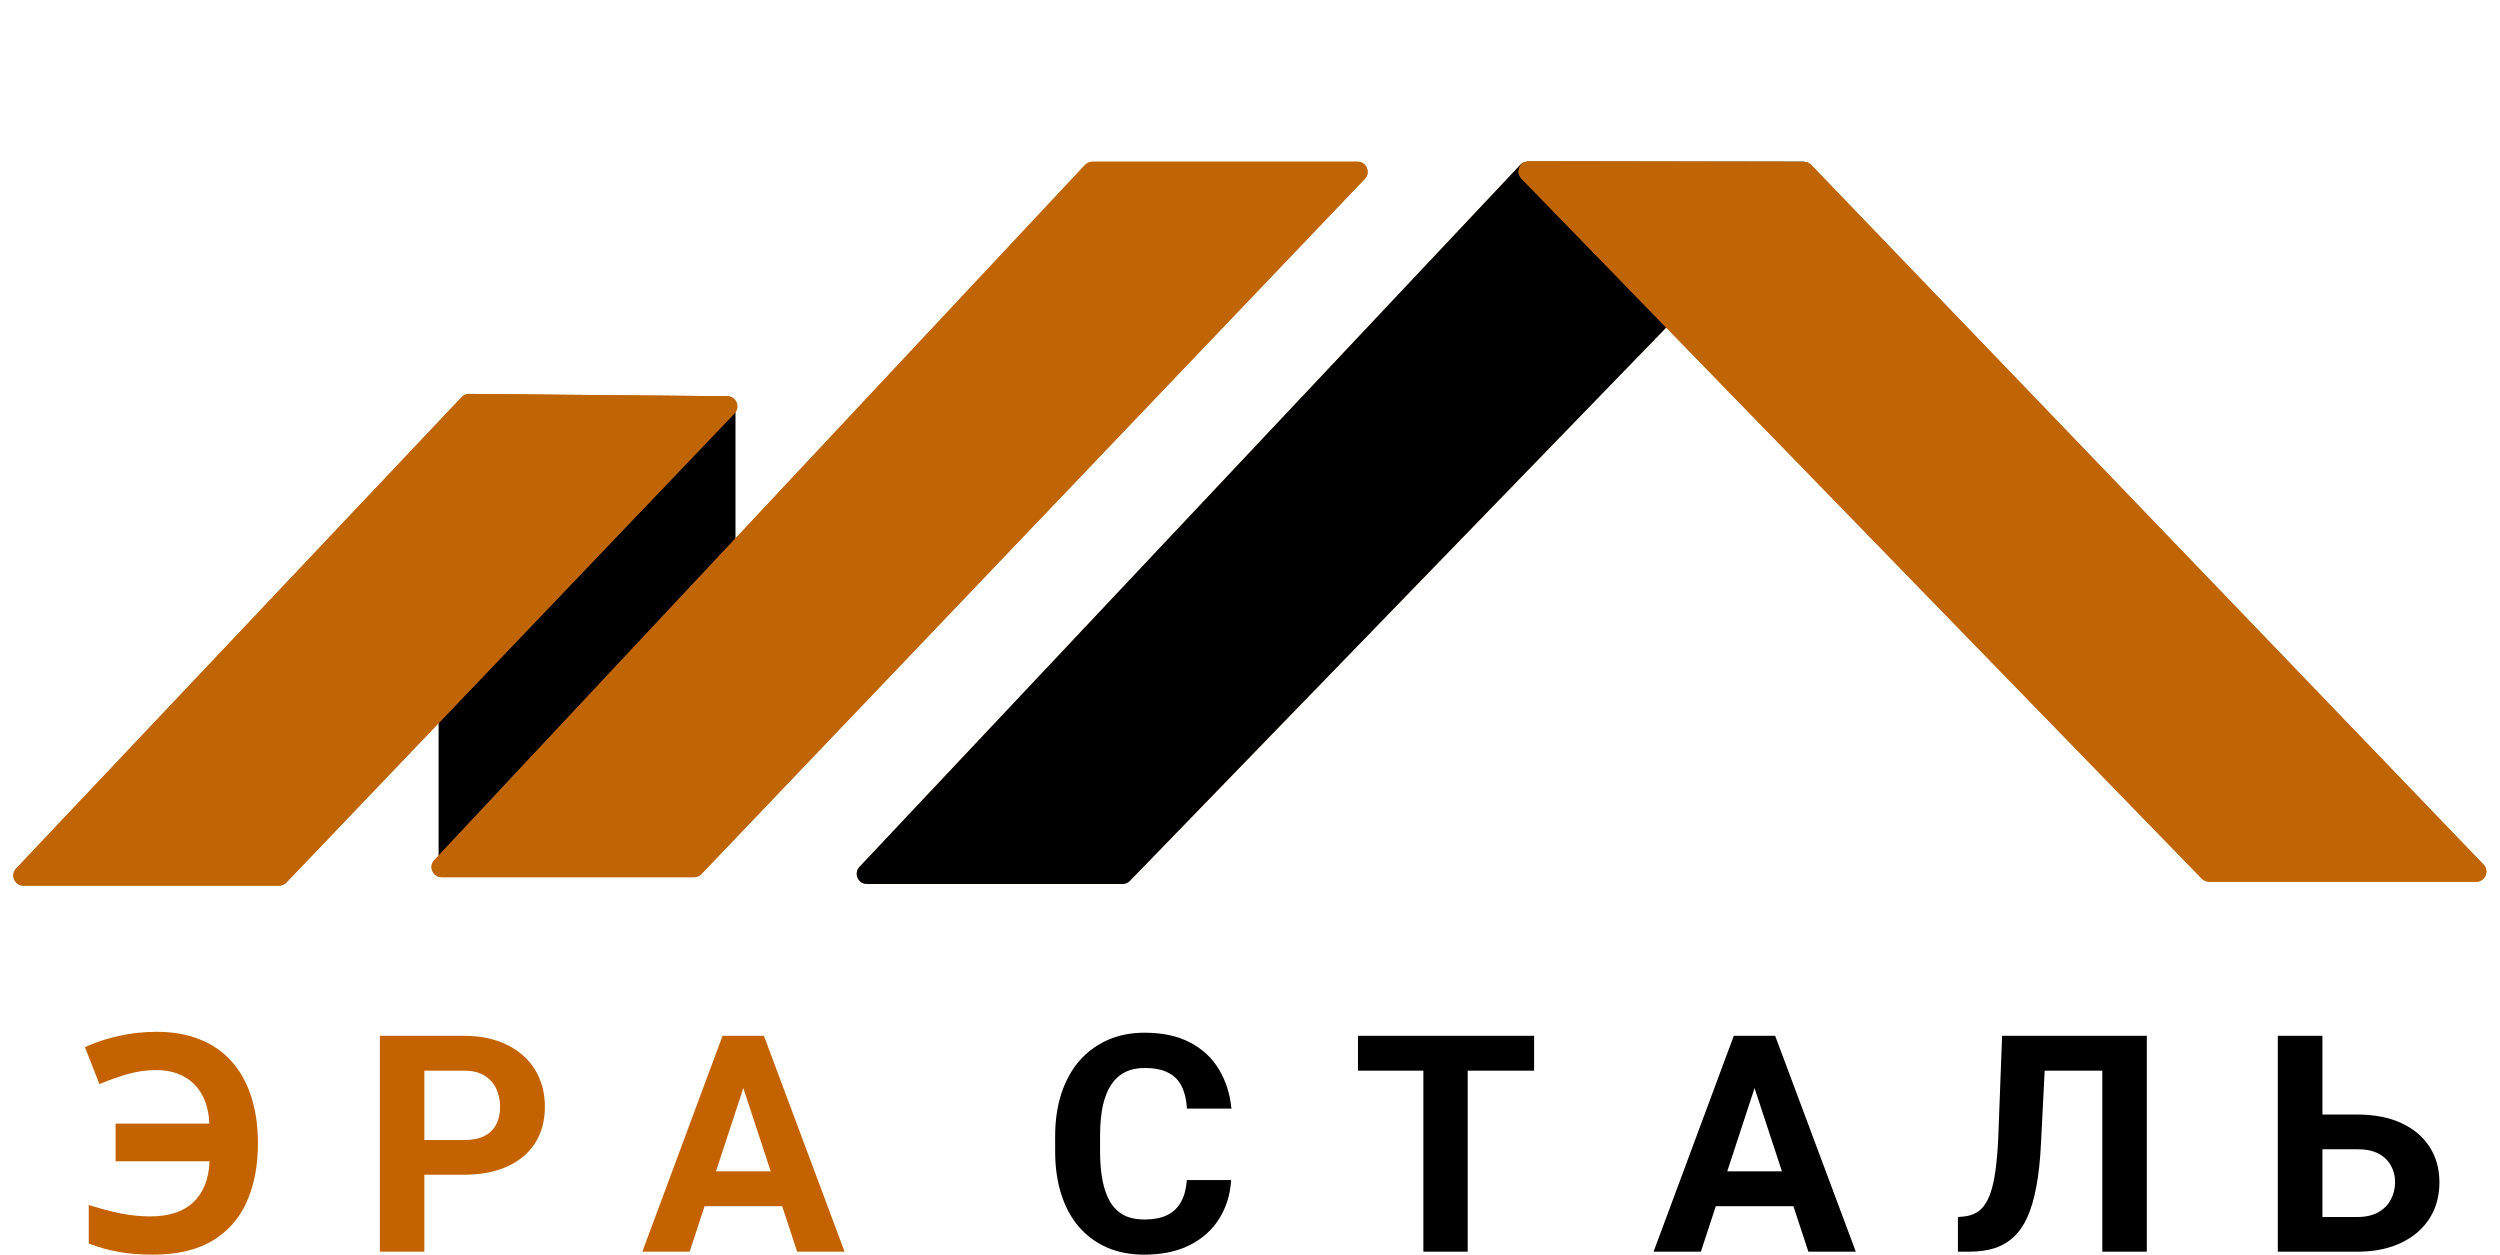 <svg width="741" height="372" viewBox="0 0 741 372" fill="none" xmlns="http://www.w3.org/2000/svg">
<path d="M130 131.619C130 130.118 131.108 128.849 132.595 128.646L214.595 117.464C216.396 117.219 218 118.619 218 120.437V244.381C218 245.882 216.892 247.151 215.405 247.354L133.405 258.536C131.604 258.781 130 257.381 130 255.563V131.619Z" fill="black"/>
<path d="M136.854 117.69C137.427 117.083 138.227 116.743 139.061 116.75L215.572 117.438C218.199 117.461 219.529 120.61 217.715 122.51L84.886 261.572C84.32 262.165 83.536 262.5 82.717 262.5L6.963 262.5C4.331 262.5 2.975 259.352 4.783 257.439L136.854 117.69Z" fill="#BF6505"/>
<path d="M136.854 117.69C137.427 117.083 138.227 116.743 139.061 116.75L215.572 117.438C218.199 117.461 219.529 120.61 217.715 122.51L84.886 261.572C84.32 262.165 83.536 262.5 82.717 262.5L6.963 262.5C4.331 262.5 2.975 259.352 4.783 257.439L136.854 117.69Z" fill="#BF6505"/>
<path d="M321.611 48.883C322.178 48.277 322.971 47.933 323.801 47.933L402.363 47.933C405.002 47.933 406.355 51.095 404.533 53.004L207.886 259.071C207.32 259.664 206.536 260 205.716 260L130.917 260C128.292 260 126.933 256.866 128.727 254.95L321.611 48.883Z" fill="#BF6505"/>
<path d="M321.611 48.883C322.178 48.277 322.971 47.933 323.801 47.933L402.363 47.933C405.002 47.933 406.355 51.095 404.533 53.004L207.886 259.071C207.32 259.664 206.536 260 205.716 260L130.917 260C128.292 260 126.933 256.866 128.727 254.95L321.611 48.883Z" fill="#BF6505"/>
<path d="M450.612 48.877C451.179 48.275 451.969 47.933 452.796 47.933L534.414 47.933C537.064 47.933 538.413 51.118 536.568 53.021L334.884 261.088C334.319 261.671 333.542 262 332.73 262L256.944 262C254.315 262 252.957 258.858 254.759 256.944L450.612 48.877Z" fill="#BF6505"/>
<path d="M450.612 48.877C451.179 48.275 451.969 47.933 452.796 47.933L534.414 47.933C537.064 47.933 538.413 51.118 536.568 53.021L334.884 261.088C334.319 261.671 333.542 262 332.73 262L256.944 262C254.315 262 252.957 258.858 254.759 256.944L450.612 48.877Z" fill="black"/>
<path d="M450.96 52.941C449.11 51.037 450.462 47.845 453.117 47.85L534.725 47.998C535.54 47.999 536.319 48.332 536.883 48.919L736.12 256.259C737.952 258.165 736.601 261.337 733.957 261.337L654.768 261.337C653.957 261.337 653.181 261.009 652.616 260.428L450.96 52.941Z" fill="#BF6505"/>
<path d="M450.96 52.941C449.11 51.037 450.462 47.845 453.117 47.85L534.725 47.998C535.54 47.999 536.319 48.332 536.883 48.919L736.12 256.259C737.952 258.165 736.601 261.337 733.957 261.337L654.768 261.337C653.957 261.337 653.181 261.009 652.616 260.428L450.96 52.941Z" fill="#BF6505"/>
<path d="M46.302 317.167C43.431 317.167 40.574 317.577 37.732 318.397C34.92 319.218 32.166 320.199 29.471 321.342L25.164 310.355C28.299 308.949 31.639 307.851 35.184 307.06C38.728 306.239 42.523 305.829 46.565 305.829C51.282 305.829 55.486 306.576 59.178 308.07C62.898 309.535 66.033 311.688 68.582 314.53C71.16 317.372 73.108 320.844 74.427 324.945C75.774 329.047 76.448 333.72 76.448 338.964C76.448 345.556 75.335 351.327 73.108 356.278C70.911 361.2 67.513 365.038 62.913 367.792C58.313 370.517 52.439 371.879 45.291 371.879C41.6 371.879 38.274 371.615 35.315 371.088C32.386 370.59 29.383 369.755 26.307 368.583V357.157C29.734 358.241 32.898 359.076 35.799 359.662C38.728 360.248 41.629 360.541 44.5 360.541C47.254 360.541 49.685 360.204 51.795 359.53C53.934 358.827 55.735 357.802 57.2 356.454C58.694 355.077 59.852 353.378 60.672 351.356C61.522 349.306 62.005 346.918 62.122 344.193H34.261V333.031H62.034C61.946 330.512 61.522 328.285 60.76 326.352C59.998 324.389 58.929 322.719 57.552 321.342C56.175 319.965 54.534 318.925 52.63 318.222C50.755 317.519 48.645 317.167 46.302 317.167ZM137.508 348.192H121.204V337.909H137.508C140.027 337.909 142.078 337.499 143.66 336.679C145.242 335.829 146.399 334.657 147.132 333.163C147.864 331.669 148.23 329.984 148.23 328.109C148.23 326.205 147.864 324.433 147.132 322.792C146.399 321.151 145.242 319.833 143.66 318.837C142.078 317.841 140.027 317.343 137.508 317.343H125.774V371H112.591V307.016H137.508C142.517 307.016 146.809 307.924 150.384 309.74C153.987 311.527 156.741 314.003 158.645 317.167C160.55 320.331 161.502 323.949 161.502 328.021C161.502 332.152 160.55 335.727 158.645 338.744C156.741 341.762 153.987 344.091 150.384 345.731C146.809 347.372 142.517 348.192 137.508 348.192ZM221.814 317.958L204.412 371H190.393L214.168 307.016H223.088L221.814 317.958ZM236.272 371L218.826 317.958L217.42 307.016H226.428L250.335 371H236.272ZM235.481 347.182V357.509H201.687V347.182H235.481Z" fill="#C46200"/>
<path d="M351.769 349.774H364.909C364.645 354.081 363.459 357.904 361.349 361.244C359.269 364.584 356.354 367.191 352.604 369.066C348.883 370.941 344.401 371.879 339.157 371.879C335.055 371.879 331.379 371.176 328.127 369.77C324.875 368.334 322.091 366.283 319.777 363.617C317.492 360.951 315.749 357.729 314.547 353.949C313.346 350.17 312.746 345.937 312.746 341.249V336.811C312.746 332.123 313.361 327.89 314.591 324.11C315.851 320.302 317.638 317.064 319.953 314.398C322.296 311.732 325.094 309.682 328.346 308.246C331.598 306.811 335.231 306.093 339.245 306.093C344.577 306.093 349.074 307.06 352.736 308.993C356.427 310.927 359.284 313.593 361.305 316.991C363.356 320.39 364.587 324.257 364.997 328.593H351.813C351.667 326.015 351.154 323.832 350.275 322.045C349.396 320.229 348.063 318.866 346.276 317.958C344.518 317.021 342.174 316.552 339.245 316.552C337.047 316.552 335.129 316.962 333.488 317.782C331.847 318.603 330.47 319.848 329.357 321.518C328.244 323.188 327.409 325.297 326.852 327.846C326.325 330.365 326.061 333.324 326.061 336.723V341.249C326.061 344.56 326.31 347.475 326.808 349.994C327.306 352.484 328.068 354.594 329.093 356.322C330.148 358.021 331.496 359.311 333.136 360.189C334.806 361.039 336.813 361.464 339.157 361.464C341.911 361.464 344.181 361.024 345.968 360.146C347.755 359.267 349.118 357.963 350.055 356.234C351.022 354.506 351.593 352.353 351.769 349.774ZM435.024 307.016V371H421.885V307.016H435.024ZM454.712 307.016V317.343H402.505V307.016H454.712ZM521.542 317.958L504.14 371H490.121L513.896 307.016H522.817L521.542 317.958ZM536 371L518.554 317.958L517.148 307.016H526.156L550.063 371H536ZM535.209 347.182V357.509H501.415V347.182H535.209ZM626.907 307.016V317.343H595.091V307.016H626.907ZM636.312 307.016V371H623.128V307.016H636.312ZM593.421 307.016H606.561L604.935 339.14C604.7 343.944 604.246 348.119 603.572 351.664C602.928 355.209 602.049 358.227 600.936 360.717C599.822 363.178 598.445 365.17 596.805 366.693C595.193 368.188 593.289 369.286 591.092 369.989C588.895 370.663 586.39 371 583.577 371H580.325V360.717L581.995 360.585C583.431 360.438 584.69 360.058 585.774 359.442C586.858 358.827 587.781 357.904 588.543 356.674C589.334 355.443 589.979 353.876 590.477 351.972C591.004 350.038 591.414 347.68 591.707 344.896C592.029 342.113 592.249 338.861 592.366 335.141L593.421 307.016ZM683.757 330.351H698.698C703.737 330.351 708.073 331.186 711.706 332.855C715.339 334.525 718.137 336.869 720.099 339.887C722.062 342.904 723.044 346.42 723.044 350.434C723.044 353.48 722.487 356.264 721.374 358.783C720.261 361.273 718.635 363.441 716.496 365.287C714.387 367.104 711.838 368.51 708.849 369.506C705.861 370.502 702.477 371 698.698 371H675.143V307.016H688.371V360.717H698.698C701.218 360.717 703.298 360.248 704.938 359.311C706.579 358.373 707.809 357.128 708.63 355.575C709.479 353.993 709.904 352.25 709.904 350.346C709.904 348.529 709.479 346.889 708.63 345.424C707.809 343.93 706.579 342.758 704.938 341.908C703.298 341.059 701.218 340.634 698.698 340.634H683.757V330.351Z" fill="black"/>
</svg>

